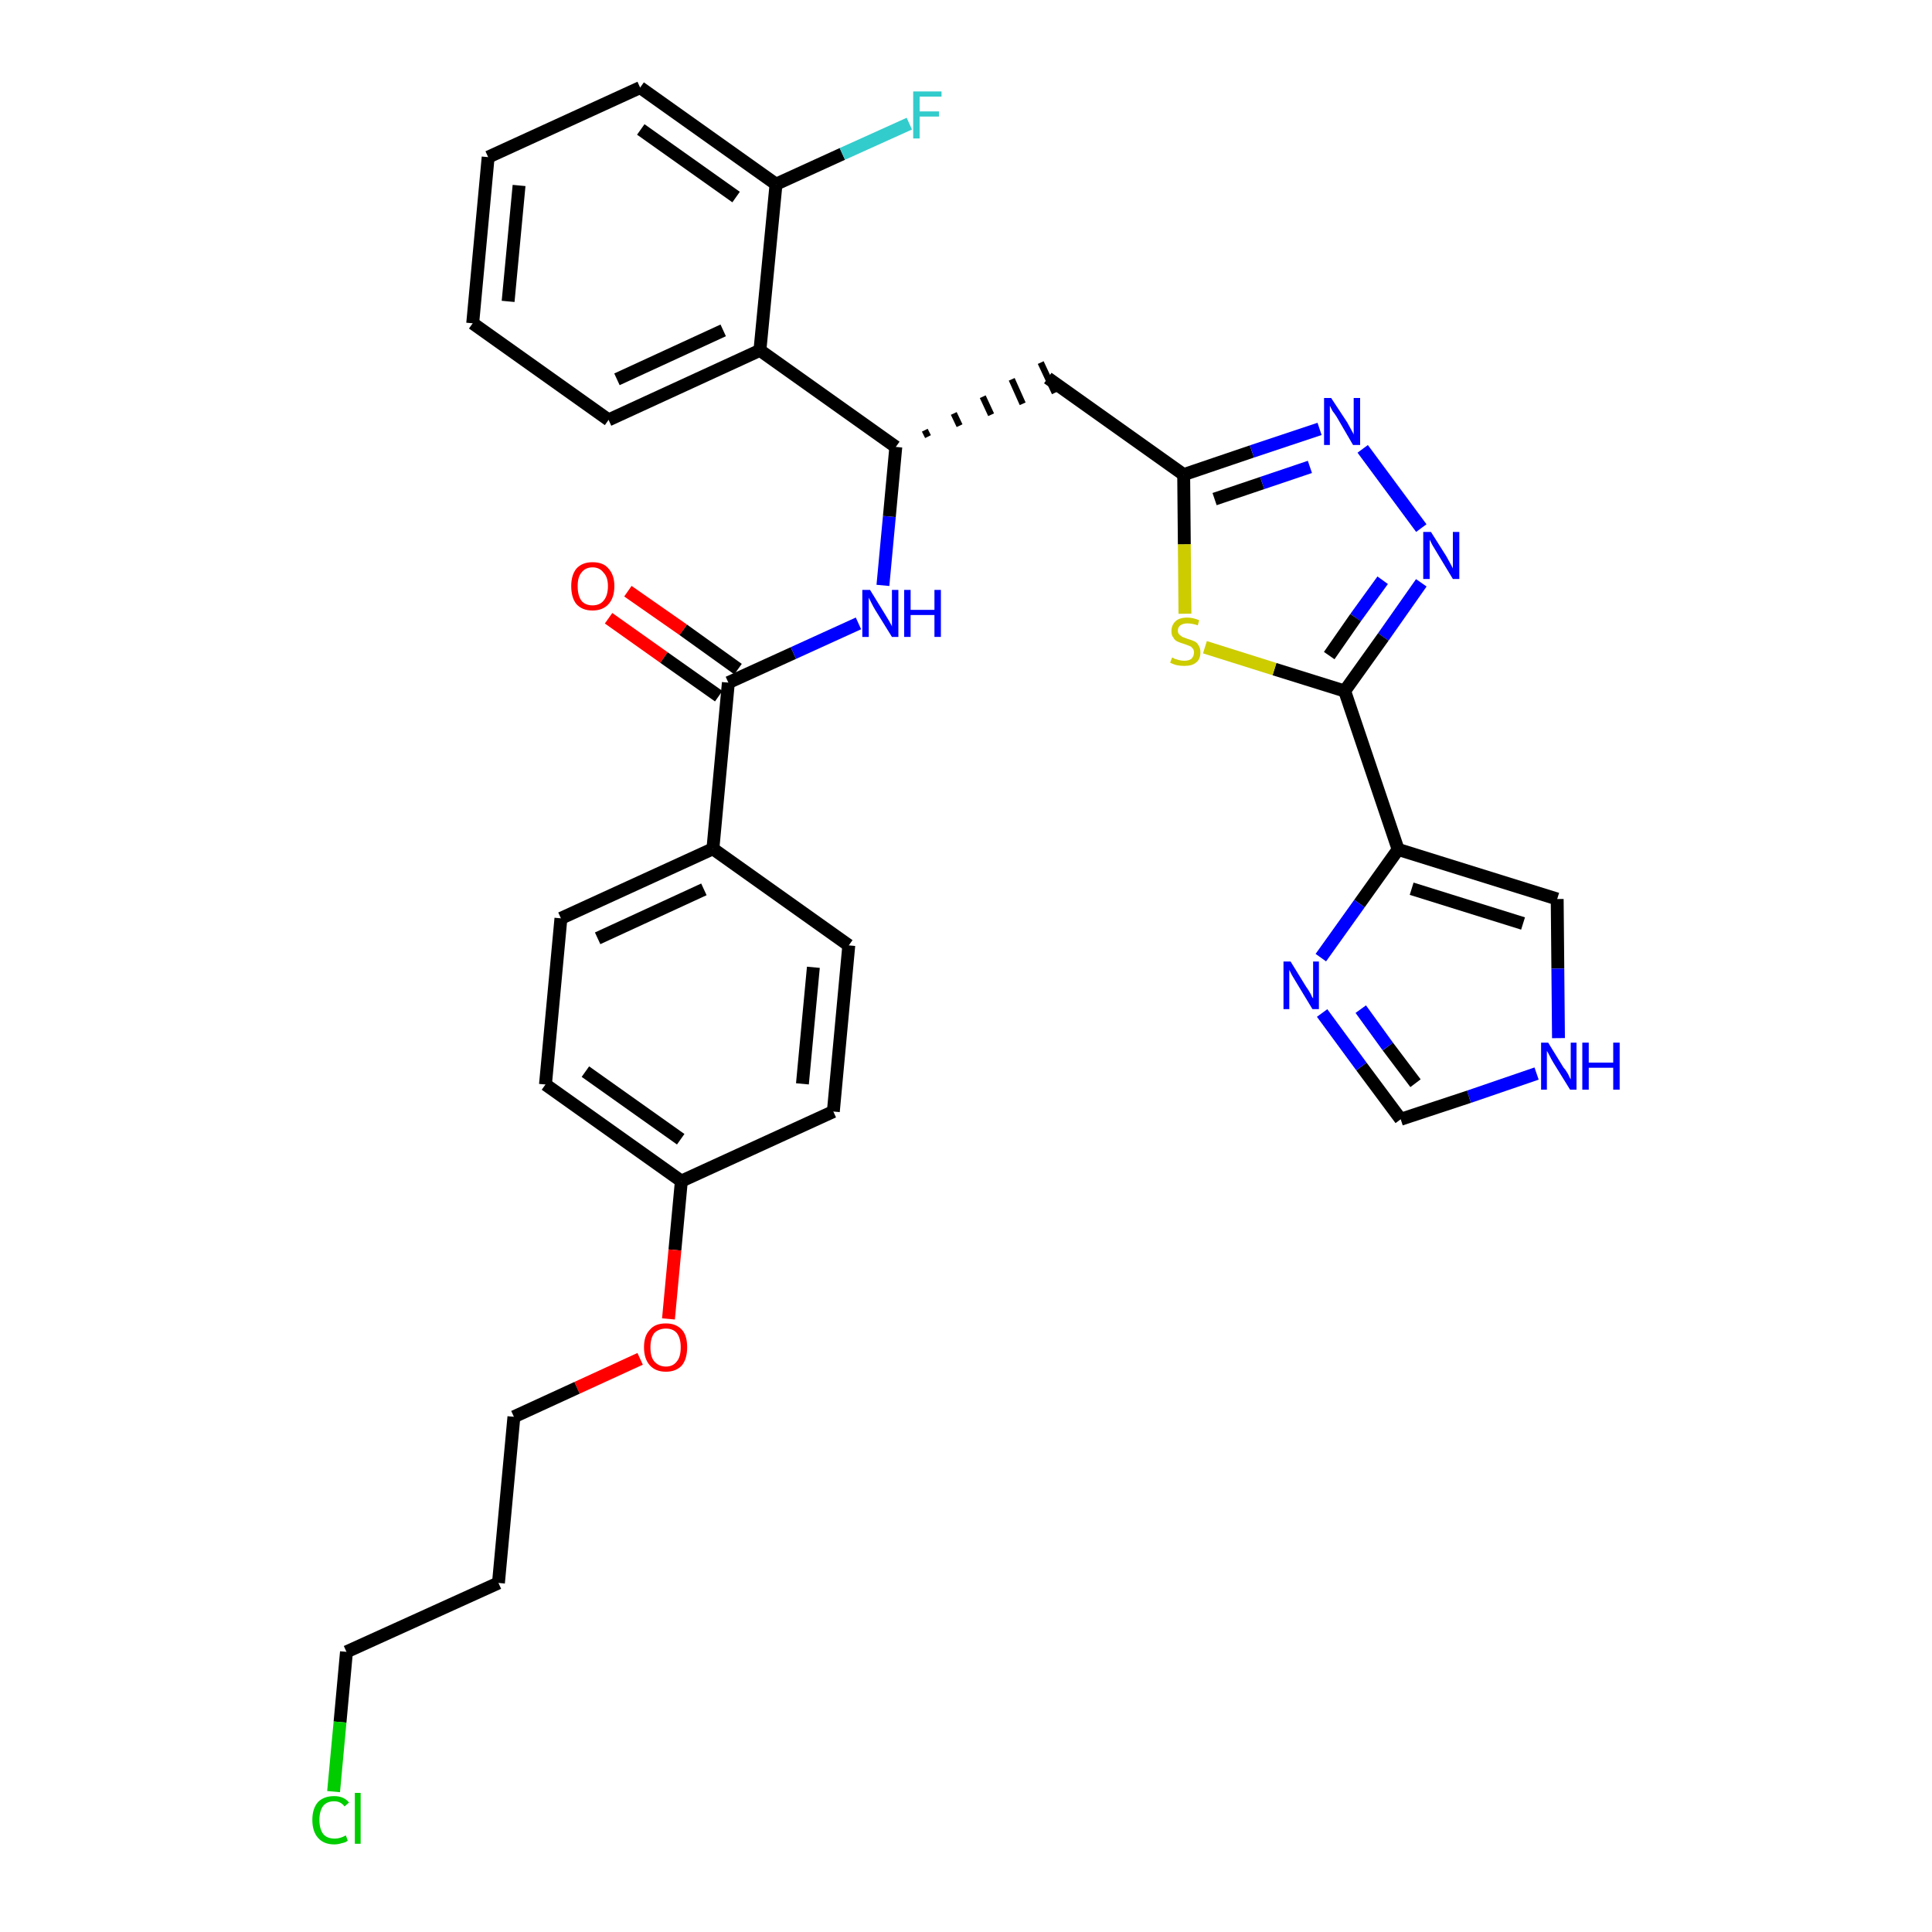 <?xml version='1.0' encoding='iso-8859-1'?>
<svg version='1.1' baseProfile='full'
              xmlns='http://www.w3.org/2000/svg'
                      xmlns:rdkit='http://www.rdkit.org/xml'
                      xmlns:xlink='http://www.w3.org/1999/xlink'
                  xml:space='preserve'
width='300px' height='300px' viewBox='0 0 300 300'>
<!-- END OF HEADER -->
<path class='bond-0 atom-0 atom-1' d='M 94.5,96.0 L 103.1,102.1' style='fill:none;fill-rule:evenodd;stroke:#FF0000;stroke-width:2.0px;stroke-linecap:butt;stroke-linejoin:miter;stroke-opacity:1' />
<path class='bond-0 atom-0 atom-1' d='M 103.1,102.1 L 111.6,108.1' style='fill:none;fill-rule:evenodd;stroke:#000000;stroke-width:2.0px;stroke-linecap:butt;stroke-linejoin:miter;stroke-opacity:1' />
<path class='bond-0 atom-0 atom-1' d='M 97.5,91.8 L 106.1,97.8' style='fill:none;fill-rule:evenodd;stroke:#FF0000;stroke-width:2.0px;stroke-linecap:butt;stroke-linejoin:miter;stroke-opacity:1' />
<path class='bond-0 atom-0 atom-1' d='M 106.1,97.8 L 114.6,103.9' style='fill:none;fill-rule:evenodd;stroke:#000000;stroke-width:2.0px;stroke-linecap:butt;stroke-linejoin:miter;stroke-opacity:1' />
<path class='bond-1 atom-1 atom-2' d='M 113.1,106.0 L 123.2,101.4' style='fill:none;fill-rule:evenodd;stroke:#000000;stroke-width:2.0px;stroke-linecap:butt;stroke-linejoin:miter;stroke-opacity:1' />
<path class='bond-1 atom-1 atom-2' d='M 123.2,101.4 L 133.3,96.8' style='fill:none;fill-rule:evenodd;stroke:#0000FF;stroke-width:2.0px;stroke-linecap:butt;stroke-linejoin:miter;stroke-opacity:1' />
<path class='bond-21 atom-1 atom-22' d='M 113.1,106.0 L 110.7,131.8' style='fill:none;fill-rule:evenodd;stroke:#000000;stroke-width:2.0px;stroke-linecap:butt;stroke-linejoin:miter;stroke-opacity:1' />
<path class='bond-2 atom-2 atom-3' d='M 137.1,90.9 L 138.1,80.2' style='fill:none;fill-rule:evenodd;stroke:#0000FF;stroke-width:2.0px;stroke-linecap:butt;stroke-linejoin:miter;stroke-opacity:1' />
<path class='bond-2 atom-2 atom-3' d='M 138.1,80.2 L 139.1,69.4' style='fill:none;fill-rule:evenodd;stroke:#000000;stroke-width:2.0px;stroke-linecap:butt;stroke-linejoin:miter;stroke-opacity:1' />
<path class='bond-3 atom-3 atom-4' d='M 144.1,67.8 L 143.6,66.8' style='fill:none;fill-rule:evenodd;stroke:#000000;stroke-width:1.0px;stroke-linecap:butt;stroke-linejoin:miter;stroke-opacity:1' />
<path class='bond-3 atom-3 atom-4' d='M 149.0,66.1 L 148.1,64.2' style='fill:none;fill-rule:evenodd;stroke:#000000;stroke-width:1.0px;stroke-linecap:butt;stroke-linejoin:miter;stroke-opacity:1' />
<path class='bond-3 atom-3 atom-4' d='M 153.9,64.4 L 152.6,61.6' style='fill:none;fill-rule:evenodd;stroke:#000000;stroke-width:1.0px;stroke-linecap:butt;stroke-linejoin:miter;stroke-opacity:1' />
<path class='bond-3 atom-3 atom-4' d='M 158.8,62.7 L 157.1,58.9' style='fill:none;fill-rule:evenodd;stroke:#000000;stroke-width:1.0px;stroke-linecap:butt;stroke-linejoin:miter;stroke-opacity:1' />
<path class='bond-3 atom-3 atom-4' d='M 163.8,61.0 L 161.6,56.3' style='fill:none;fill-rule:evenodd;stroke:#000000;stroke-width:1.0px;stroke-linecap:butt;stroke-linejoin:miter;stroke-opacity:1' />
<path class='bond-14 atom-3 atom-15' d='M 139.1,69.4 L 118.0,54.4' style='fill:none;fill-rule:evenodd;stroke:#000000;stroke-width:2.0px;stroke-linecap:butt;stroke-linejoin:miter;stroke-opacity:1' />
<path class='bond-4 atom-4 atom-5' d='M 162.7,58.7 L 183.8,73.7' style='fill:none;fill-rule:evenodd;stroke:#000000;stroke-width:2.0px;stroke-linecap:butt;stroke-linejoin:miter;stroke-opacity:1' />
<path class='bond-5 atom-5 atom-6' d='M 183.8,73.7 L 194.4,70.1' style='fill:none;fill-rule:evenodd;stroke:#000000;stroke-width:2.0px;stroke-linecap:butt;stroke-linejoin:miter;stroke-opacity:1' />
<path class='bond-5 atom-5 atom-6' d='M 194.4,70.1 L 204.9,66.6' style='fill:none;fill-rule:evenodd;stroke:#0000FF;stroke-width:2.0px;stroke-linecap:butt;stroke-linejoin:miter;stroke-opacity:1' />
<path class='bond-5 atom-5 atom-6' d='M 188.6,77.5 L 196.0,75.0' style='fill:none;fill-rule:evenodd;stroke:#000000;stroke-width:2.0px;stroke-linecap:butt;stroke-linejoin:miter;stroke-opacity:1' />
<path class='bond-5 atom-5 atom-6' d='M 196.0,75.0 L 203.4,72.5' style='fill:none;fill-rule:evenodd;stroke:#0000FF;stroke-width:2.0px;stroke-linecap:butt;stroke-linejoin:miter;stroke-opacity:1' />
<path class='bond-32 atom-14 atom-5' d='M 184.0,95.3 L 183.9,84.5' style='fill:none;fill-rule:evenodd;stroke:#CCCC00;stroke-width:2.0px;stroke-linecap:butt;stroke-linejoin:miter;stroke-opacity:1' />
<path class='bond-32 atom-14 atom-5' d='M 183.9,84.5 L 183.8,73.7' style='fill:none;fill-rule:evenodd;stroke:#000000;stroke-width:2.0px;stroke-linecap:butt;stroke-linejoin:miter;stroke-opacity:1' />
<path class='bond-6 atom-6 atom-7' d='M 211.6,69.7 L 220.7,82.0' style='fill:none;fill-rule:evenodd;stroke:#0000FF;stroke-width:2.0px;stroke-linecap:butt;stroke-linejoin:miter;stroke-opacity:1' />
<path class='bond-7 atom-7 atom-8' d='M 220.7,90.5 L 214.8,98.9' style='fill:none;fill-rule:evenodd;stroke:#0000FF;stroke-width:2.0px;stroke-linecap:butt;stroke-linejoin:miter;stroke-opacity:1' />
<path class='bond-7 atom-7 atom-8' d='M 214.8,98.9 L 208.8,107.3' style='fill:none;fill-rule:evenodd;stroke:#000000;stroke-width:2.0px;stroke-linecap:butt;stroke-linejoin:miter;stroke-opacity:1' />
<path class='bond-7 atom-7 atom-8' d='M 214.7,90.1 L 210.5,95.9' style='fill:none;fill-rule:evenodd;stroke:#0000FF;stroke-width:2.0px;stroke-linecap:butt;stroke-linejoin:miter;stroke-opacity:1' />
<path class='bond-7 atom-7 atom-8' d='M 210.5,95.9 L 206.4,101.8' style='fill:none;fill-rule:evenodd;stroke:#000000;stroke-width:2.0px;stroke-linecap:butt;stroke-linejoin:miter;stroke-opacity:1' />
<path class='bond-8 atom-8 atom-9' d='M 208.8,107.3 L 217.1,131.9' style='fill:none;fill-rule:evenodd;stroke:#000000;stroke-width:2.0px;stroke-linecap:butt;stroke-linejoin:miter;stroke-opacity:1' />
<path class='bond-13 atom-8 atom-14' d='M 208.8,107.3 L 197.9,103.9' style='fill:none;fill-rule:evenodd;stroke:#000000;stroke-width:2.0px;stroke-linecap:butt;stroke-linejoin:miter;stroke-opacity:1' />
<path class='bond-13 atom-8 atom-14' d='M 197.9,103.9 L 187.1,100.5' style='fill:none;fill-rule:evenodd;stroke:#CCCC00;stroke-width:2.0px;stroke-linecap:butt;stroke-linejoin:miter;stroke-opacity:1' />
<path class='bond-9 atom-9 atom-10' d='M 217.1,131.9 L 241.8,139.6' style='fill:none;fill-rule:evenodd;stroke:#000000;stroke-width:2.0px;stroke-linecap:butt;stroke-linejoin:miter;stroke-opacity:1' />
<path class='bond-9 atom-9 atom-10' d='M 219.2,138.0 L 236.5,143.4' style='fill:none;fill-rule:evenodd;stroke:#000000;stroke-width:2.0px;stroke-linecap:butt;stroke-linejoin:miter;stroke-opacity:1' />
<path class='bond-35 atom-13 atom-9' d='M 205.1,148.7 L 211.1,140.3' style='fill:none;fill-rule:evenodd;stroke:#0000FF;stroke-width:2.0px;stroke-linecap:butt;stroke-linejoin:miter;stroke-opacity:1' />
<path class='bond-35 atom-13 atom-9' d='M 211.1,140.3 L 217.1,131.9' style='fill:none;fill-rule:evenodd;stroke:#000000;stroke-width:2.0px;stroke-linecap:butt;stroke-linejoin:miter;stroke-opacity:1' />
<path class='bond-10 atom-10 atom-11' d='M 241.8,139.6 L 241.9,150.4' style='fill:none;fill-rule:evenodd;stroke:#000000;stroke-width:2.0px;stroke-linecap:butt;stroke-linejoin:miter;stroke-opacity:1' />
<path class='bond-10 atom-10 atom-11' d='M 241.9,150.4 L 242.0,161.2' style='fill:none;fill-rule:evenodd;stroke:#0000FF;stroke-width:2.0px;stroke-linecap:butt;stroke-linejoin:miter;stroke-opacity:1' />
<path class='bond-11 atom-11 atom-12' d='M 238.6,166.7 L 228.1,170.3' style='fill:none;fill-rule:evenodd;stroke:#0000FF;stroke-width:2.0px;stroke-linecap:butt;stroke-linejoin:miter;stroke-opacity:1' />
<path class='bond-11 atom-11 atom-12' d='M 228.1,170.3 L 217.5,173.8' style='fill:none;fill-rule:evenodd;stroke:#000000;stroke-width:2.0px;stroke-linecap:butt;stroke-linejoin:miter;stroke-opacity:1' />
<path class='bond-12 atom-12 atom-13' d='M 217.5,173.8 L 211.4,165.6' style='fill:none;fill-rule:evenodd;stroke:#000000;stroke-width:2.0px;stroke-linecap:butt;stroke-linejoin:miter;stroke-opacity:1' />
<path class='bond-12 atom-12 atom-13' d='M 211.4,165.6 L 205.3,157.3' style='fill:none;fill-rule:evenodd;stroke:#0000FF;stroke-width:2.0px;stroke-linecap:butt;stroke-linejoin:miter;stroke-opacity:1' />
<path class='bond-12 atom-12 atom-13' d='M 219.8,168.2 L 215.5,162.5' style='fill:none;fill-rule:evenodd;stroke:#000000;stroke-width:2.0px;stroke-linecap:butt;stroke-linejoin:miter;stroke-opacity:1' />
<path class='bond-12 atom-12 atom-13' d='M 215.5,162.5 L 211.3,156.7' style='fill:none;fill-rule:evenodd;stroke:#0000FF;stroke-width:2.0px;stroke-linecap:butt;stroke-linejoin:miter;stroke-opacity:1' />
<path class='bond-15 atom-15 atom-16' d='M 118.0,54.4 L 94.5,65.2' style='fill:none;fill-rule:evenodd;stroke:#000000;stroke-width:2.0px;stroke-linecap:butt;stroke-linejoin:miter;stroke-opacity:1' />
<path class='bond-15 atom-15 atom-16' d='M 112.3,51.3 L 95.8,58.9' style='fill:none;fill-rule:evenodd;stroke:#000000;stroke-width:2.0px;stroke-linecap:butt;stroke-linejoin:miter;stroke-opacity:1' />
<path class='bond-33 atom-20 atom-15' d='M 120.5,28.6 L 118.0,54.4' style='fill:none;fill-rule:evenodd;stroke:#000000;stroke-width:2.0px;stroke-linecap:butt;stroke-linejoin:miter;stroke-opacity:1' />
<path class='bond-16 atom-16 atom-17' d='M 94.5,65.2 L 73.4,50.2' style='fill:none;fill-rule:evenodd;stroke:#000000;stroke-width:2.0px;stroke-linecap:butt;stroke-linejoin:miter;stroke-opacity:1' />
<path class='bond-17 atom-17 atom-18' d='M 73.4,50.2 L 75.8,24.4' style='fill:none;fill-rule:evenodd;stroke:#000000;stroke-width:2.0px;stroke-linecap:butt;stroke-linejoin:miter;stroke-opacity:1' />
<path class='bond-17 atom-17 atom-18' d='M 78.9,46.8 L 80.6,28.8' style='fill:none;fill-rule:evenodd;stroke:#000000;stroke-width:2.0px;stroke-linecap:butt;stroke-linejoin:miter;stroke-opacity:1' />
<path class='bond-18 atom-18 atom-19' d='M 75.8,24.4 L 99.4,13.6' style='fill:none;fill-rule:evenodd;stroke:#000000;stroke-width:2.0px;stroke-linecap:butt;stroke-linejoin:miter;stroke-opacity:1' />
<path class='bond-19 atom-19 atom-20' d='M 99.4,13.6 L 120.5,28.6' style='fill:none;fill-rule:evenodd;stroke:#000000;stroke-width:2.0px;stroke-linecap:butt;stroke-linejoin:miter;stroke-opacity:1' />
<path class='bond-19 atom-19 atom-20' d='M 99.5,20.1 L 114.3,30.6' style='fill:none;fill-rule:evenodd;stroke:#000000;stroke-width:2.0px;stroke-linecap:butt;stroke-linejoin:miter;stroke-opacity:1' />
<path class='bond-20 atom-20 atom-21' d='M 120.5,28.6 L 130.8,23.9' style='fill:none;fill-rule:evenodd;stroke:#000000;stroke-width:2.0px;stroke-linecap:butt;stroke-linejoin:miter;stroke-opacity:1' />
<path class='bond-20 atom-20 atom-21' d='M 130.8,23.9 L 141.2,19.2' style='fill:none;fill-rule:evenodd;stroke:#33CCCC;stroke-width:2.0px;stroke-linecap:butt;stroke-linejoin:miter;stroke-opacity:1' />
<path class='bond-22 atom-22 atom-23' d='M 110.7,131.8 L 87.1,142.6' style='fill:none;fill-rule:evenodd;stroke:#000000;stroke-width:2.0px;stroke-linecap:butt;stroke-linejoin:miter;stroke-opacity:1' />
<path class='bond-22 atom-22 atom-23' d='M 109.3,138.1 L 92.8,145.7' style='fill:none;fill-rule:evenodd;stroke:#000000;stroke-width:2.0px;stroke-linecap:butt;stroke-linejoin:miter;stroke-opacity:1' />
<path class='bond-34 atom-32 atom-22' d='M 131.8,146.8 L 110.7,131.8' style='fill:none;fill-rule:evenodd;stroke:#000000;stroke-width:2.0px;stroke-linecap:butt;stroke-linejoin:miter;stroke-opacity:1' />
<path class='bond-23 atom-23 atom-24' d='M 87.1,142.6 L 84.7,168.4' style='fill:none;fill-rule:evenodd;stroke:#000000;stroke-width:2.0px;stroke-linecap:butt;stroke-linejoin:miter;stroke-opacity:1' />
<path class='bond-24 atom-24 atom-25' d='M 84.7,168.4 L 105.8,183.4' style='fill:none;fill-rule:evenodd;stroke:#000000;stroke-width:2.0px;stroke-linecap:butt;stroke-linejoin:miter;stroke-opacity:1' />
<path class='bond-24 atom-24 atom-25' d='M 90.9,166.4 L 105.7,176.9' style='fill:none;fill-rule:evenodd;stroke:#000000;stroke-width:2.0px;stroke-linecap:butt;stroke-linejoin:miter;stroke-opacity:1' />
<path class='bond-25 atom-25 atom-26' d='M 105.8,183.4 L 104.8,194.1' style='fill:none;fill-rule:evenodd;stroke:#000000;stroke-width:2.0px;stroke-linecap:butt;stroke-linejoin:miter;stroke-opacity:1' />
<path class='bond-25 atom-25 atom-26' d='M 104.8,194.1 L 103.8,204.8' style='fill:none;fill-rule:evenodd;stroke:#FF0000;stroke-width:2.0px;stroke-linecap:butt;stroke-linejoin:miter;stroke-opacity:1' />
<path class='bond-30 atom-25 atom-31' d='M 105.8,183.4 L 129.4,172.6' style='fill:none;fill-rule:evenodd;stroke:#000000;stroke-width:2.0px;stroke-linecap:butt;stroke-linejoin:miter;stroke-opacity:1' />
<path class='bond-26 atom-26 atom-27' d='M 99.4,211.0 L 89.6,215.5' style='fill:none;fill-rule:evenodd;stroke:#FF0000;stroke-width:2.0px;stroke-linecap:butt;stroke-linejoin:miter;stroke-opacity:1' />
<path class='bond-26 atom-26 atom-27' d='M 89.6,215.5 L 79.8,220.0' style='fill:none;fill-rule:evenodd;stroke:#000000;stroke-width:2.0px;stroke-linecap:butt;stroke-linejoin:miter;stroke-opacity:1' />
<path class='bond-27 atom-27 atom-28' d='M 79.8,220.0 L 77.4,245.8' style='fill:none;fill-rule:evenodd;stroke:#000000;stroke-width:2.0px;stroke-linecap:butt;stroke-linejoin:miter;stroke-opacity:1' />
<path class='bond-28 atom-28 atom-29' d='M 77.4,245.8 L 53.8,256.5' style='fill:none;fill-rule:evenodd;stroke:#000000;stroke-width:2.0px;stroke-linecap:butt;stroke-linejoin:miter;stroke-opacity:1' />
<path class='bond-29 atom-29 atom-30' d='M 53.8,256.5 L 52.8,267.4' style='fill:none;fill-rule:evenodd;stroke:#000000;stroke-width:2.0px;stroke-linecap:butt;stroke-linejoin:miter;stroke-opacity:1' />
<path class='bond-29 atom-29 atom-30' d='M 52.8,267.4 L 51.8,278.2' style='fill:none;fill-rule:evenodd;stroke:#00CC00;stroke-width:2.0px;stroke-linecap:butt;stroke-linejoin:miter;stroke-opacity:1' />
<path class='bond-31 atom-31 atom-32' d='M 129.4,172.6 L 131.8,146.8' style='fill:none;fill-rule:evenodd;stroke:#000000;stroke-width:2.0px;stroke-linecap:butt;stroke-linejoin:miter;stroke-opacity:1' />
<path class='bond-31 atom-31 atom-32' d='M 124.6,168.3 L 126.3,150.2' style='fill:none;fill-rule:evenodd;stroke:#000000;stroke-width:2.0px;stroke-linecap:butt;stroke-linejoin:miter;stroke-opacity:1' />
<path  class='atom-0' d='M 88.7 91.0
Q 88.7 89.3, 89.5 88.3
Q 90.4 87.3, 92.0 87.3
Q 93.7 87.3, 94.5 88.3
Q 95.4 89.3, 95.4 91.0
Q 95.4 92.8, 94.5 93.8
Q 93.6 94.8, 92.0 94.8
Q 90.4 94.8, 89.5 93.8
Q 88.7 92.8, 88.7 91.0
M 92.0 94.0
Q 93.1 94.0, 93.7 93.3
Q 94.4 92.5, 94.4 91.0
Q 94.4 89.6, 93.7 88.9
Q 93.1 88.1, 92.0 88.1
Q 90.9 88.1, 90.3 88.9
Q 89.7 89.6, 89.7 91.0
Q 89.7 92.5, 90.3 93.3
Q 90.9 94.0, 92.0 94.0
' fill='#FF0000'/>
<path  class='atom-2' d='M 135.1 91.6
L 137.5 95.5
Q 137.7 95.8, 138.1 96.5
Q 138.5 97.2, 138.5 97.3
L 138.5 91.6
L 139.5 91.6
L 139.5 98.9
L 138.5 98.9
L 135.9 94.7
Q 135.6 94.2, 135.3 93.6
Q 135.0 93.0, 134.9 92.8
L 134.9 98.9
L 133.9 98.9
L 133.9 91.6
L 135.1 91.6
' fill='#0000FF'/>
<path  class='atom-2' d='M 140.4 91.6
L 141.4 91.6
L 141.4 94.7
L 145.1 94.7
L 145.1 91.6
L 146.1 91.6
L 146.1 98.9
L 145.1 98.9
L 145.1 95.5
L 141.4 95.5
L 141.4 98.9
L 140.4 98.9
L 140.4 91.6
' fill='#0000FF'/>
<path  class='atom-6' d='M 206.7 61.8
L 209.2 65.6
Q 209.4 66.0, 209.8 66.7
Q 210.2 67.4, 210.2 67.5
L 210.2 61.8
L 211.2 61.8
L 211.2 69.1
L 210.1 69.1
L 207.6 64.8
Q 207.3 64.3, 206.9 63.8
Q 206.6 63.2, 206.5 63.0
L 206.5 69.1
L 205.6 69.1
L 205.6 61.8
L 206.7 61.8
' fill='#0000FF'/>
<path  class='atom-7' d='M 222.2 82.6
L 224.6 86.4
Q 224.8 86.8, 225.2 87.5
Q 225.6 88.2, 225.6 88.3
L 225.6 82.6
L 226.6 82.6
L 226.6 89.9
L 225.6 89.9
L 223.0 85.6
Q 222.7 85.1, 222.4 84.6
Q 222.1 84.0, 222.0 83.8
L 222.0 89.9
L 221.0 89.9
L 221.0 82.6
L 222.2 82.6
' fill='#0000FF'/>
<path  class='atom-11' d='M 240.4 161.9
L 242.8 165.8
Q 243.1 166.1, 243.5 166.8
Q 243.8 167.5, 243.9 167.6
L 243.9 161.9
L 244.8 161.9
L 244.8 169.2
L 243.8 169.2
L 241.2 165.0
Q 240.9 164.5, 240.6 163.9
Q 240.3 163.3, 240.2 163.2
L 240.2 169.2
L 239.3 169.2
L 239.3 161.9
L 240.4 161.9
' fill='#0000FF'/>
<path  class='atom-11' d='M 245.7 161.9
L 246.7 161.9
L 246.7 165.0
L 250.5 165.0
L 250.5 161.9
L 251.5 161.9
L 251.5 169.2
L 250.5 169.2
L 250.5 165.8
L 246.7 165.8
L 246.7 169.2
L 245.7 169.2
L 245.7 161.9
' fill='#0000FF'/>
<path  class='atom-13' d='M 200.4 149.3
L 202.8 153.2
Q 203.1 153.6, 203.5 154.3
Q 203.8 155.0, 203.9 155.0
L 203.9 149.3
L 204.8 149.3
L 204.8 156.7
L 203.8 156.7
L 201.2 152.4
Q 200.9 151.9, 200.6 151.4
Q 200.3 150.8, 200.2 150.6
L 200.2 156.7
L 199.3 156.7
L 199.3 149.3
L 200.4 149.3
' fill='#0000FF'/>
<path  class='atom-14' d='M 182.0 102.1
Q 182.1 102.1, 182.4 102.3
Q 182.8 102.4, 183.1 102.5
Q 183.5 102.6, 183.9 102.6
Q 184.6 102.6, 185.0 102.3
Q 185.4 101.9, 185.4 101.3
Q 185.4 100.9, 185.2 100.7
Q 185.0 100.4, 184.7 100.3
Q 184.4 100.2, 183.9 100.0
Q 183.2 99.8, 182.8 99.6
Q 182.4 99.4, 182.2 99.0
Q 181.9 98.7, 181.9 98.0
Q 181.9 97.1, 182.5 96.5
Q 183.1 95.9, 184.4 95.9
Q 185.2 95.9, 186.2 96.3
L 186.0 97.1
Q 185.1 96.8, 184.4 96.8
Q 183.7 96.8, 183.3 97.1
Q 182.9 97.4, 182.9 97.9
Q 182.9 98.3, 183.1 98.5
Q 183.3 98.7, 183.6 98.9
Q 183.9 99.0, 184.4 99.2
Q 185.1 99.4, 185.5 99.6
Q 185.9 99.8, 186.1 100.2
Q 186.4 100.6, 186.4 101.3
Q 186.4 102.4, 185.7 102.9
Q 185.1 103.4, 183.9 103.4
Q 183.3 103.4, 182.8 103.3
Q 182.3 103.2, 181.7 102.9
L 182.0 102.1
' fill='#CCCC00'/>
<path  class='atom-21' d='M 141.8 14.2
L 146.2 14.2
L 146.2 15.0
L 142.8 15.0
L 142.8 17.3
L 145.8 17.3
L 145.8 18.1
L 142.8 18.1
L 142.8 21.5
L 141.8 21.5
L 141.8 14.2
' fill='#33CCCC'/>
<path  class='atom-26' d='M 100.0 209.2
Q 100.0 207.4, 100.9 206.5
Q 101.7 205.5, 103.4 205.5
Q 105.0 205.5, 105.9 206.5
Q 106.7 207.4, 106.7 209.2
Q 106.7 211.0, 105.9 212.0
Q 105.0 213.0, 103.4 213.0
Q 101.8 213.0, 100.9 212.0
Q 100.0 211.0, 100.0 209.2
M 103.4 212.2
Q 104.5 212.2, 105.1 211.4
Q 105.7 210.7, 105.7 209.2
Q 105.7 207.8, 105.1 207.0
Q 104.5 206.3, 103.4 206.3
Q 102.3 206.3, 101.6 207.0
Q 101.0 207.8, 101.0 209.2
Q 101.0 210.7, 101.6 211.4
Q 102.3 212.2, 103.4 212.2
' fill='#FF0000'/>
<path  class='atom-30' d='M 48.5 282.6
Q 48.5 280.8, 49.4 279.8
Q 50.3 278.9, 51.9 278.9
Q 53.4 278.9, 54.2 279.9
L 53.5 280.5
Q 52.9 279.7, 51.9 279.7
Q 50.8 279.7, 50.2 280.4
Q 49.6 281.2, 49.6 282.6
Q 49.6 284.0, 50.2 284.8
Q 50.8 285.5, 52.0 285.5
Q 52.8 285.5, 53.7 285.0
L 54.0 285.8
Q 53.7 286.1, 53.1 286.2
Q 52.5 286.4, 51.9 286.4
Q 50.3 286.4, 49.4 285.4
Q 48.5 284.4, 48.5 282.6
' fill='#00CC00'/>
<path  class='atom-30' d='M 55.1 278.4
L 56.0 278.4
L 56.0 286.3
L 55.1 286.3
L 55.1 278.4
' fill='#00CC00'/>
</svg>
